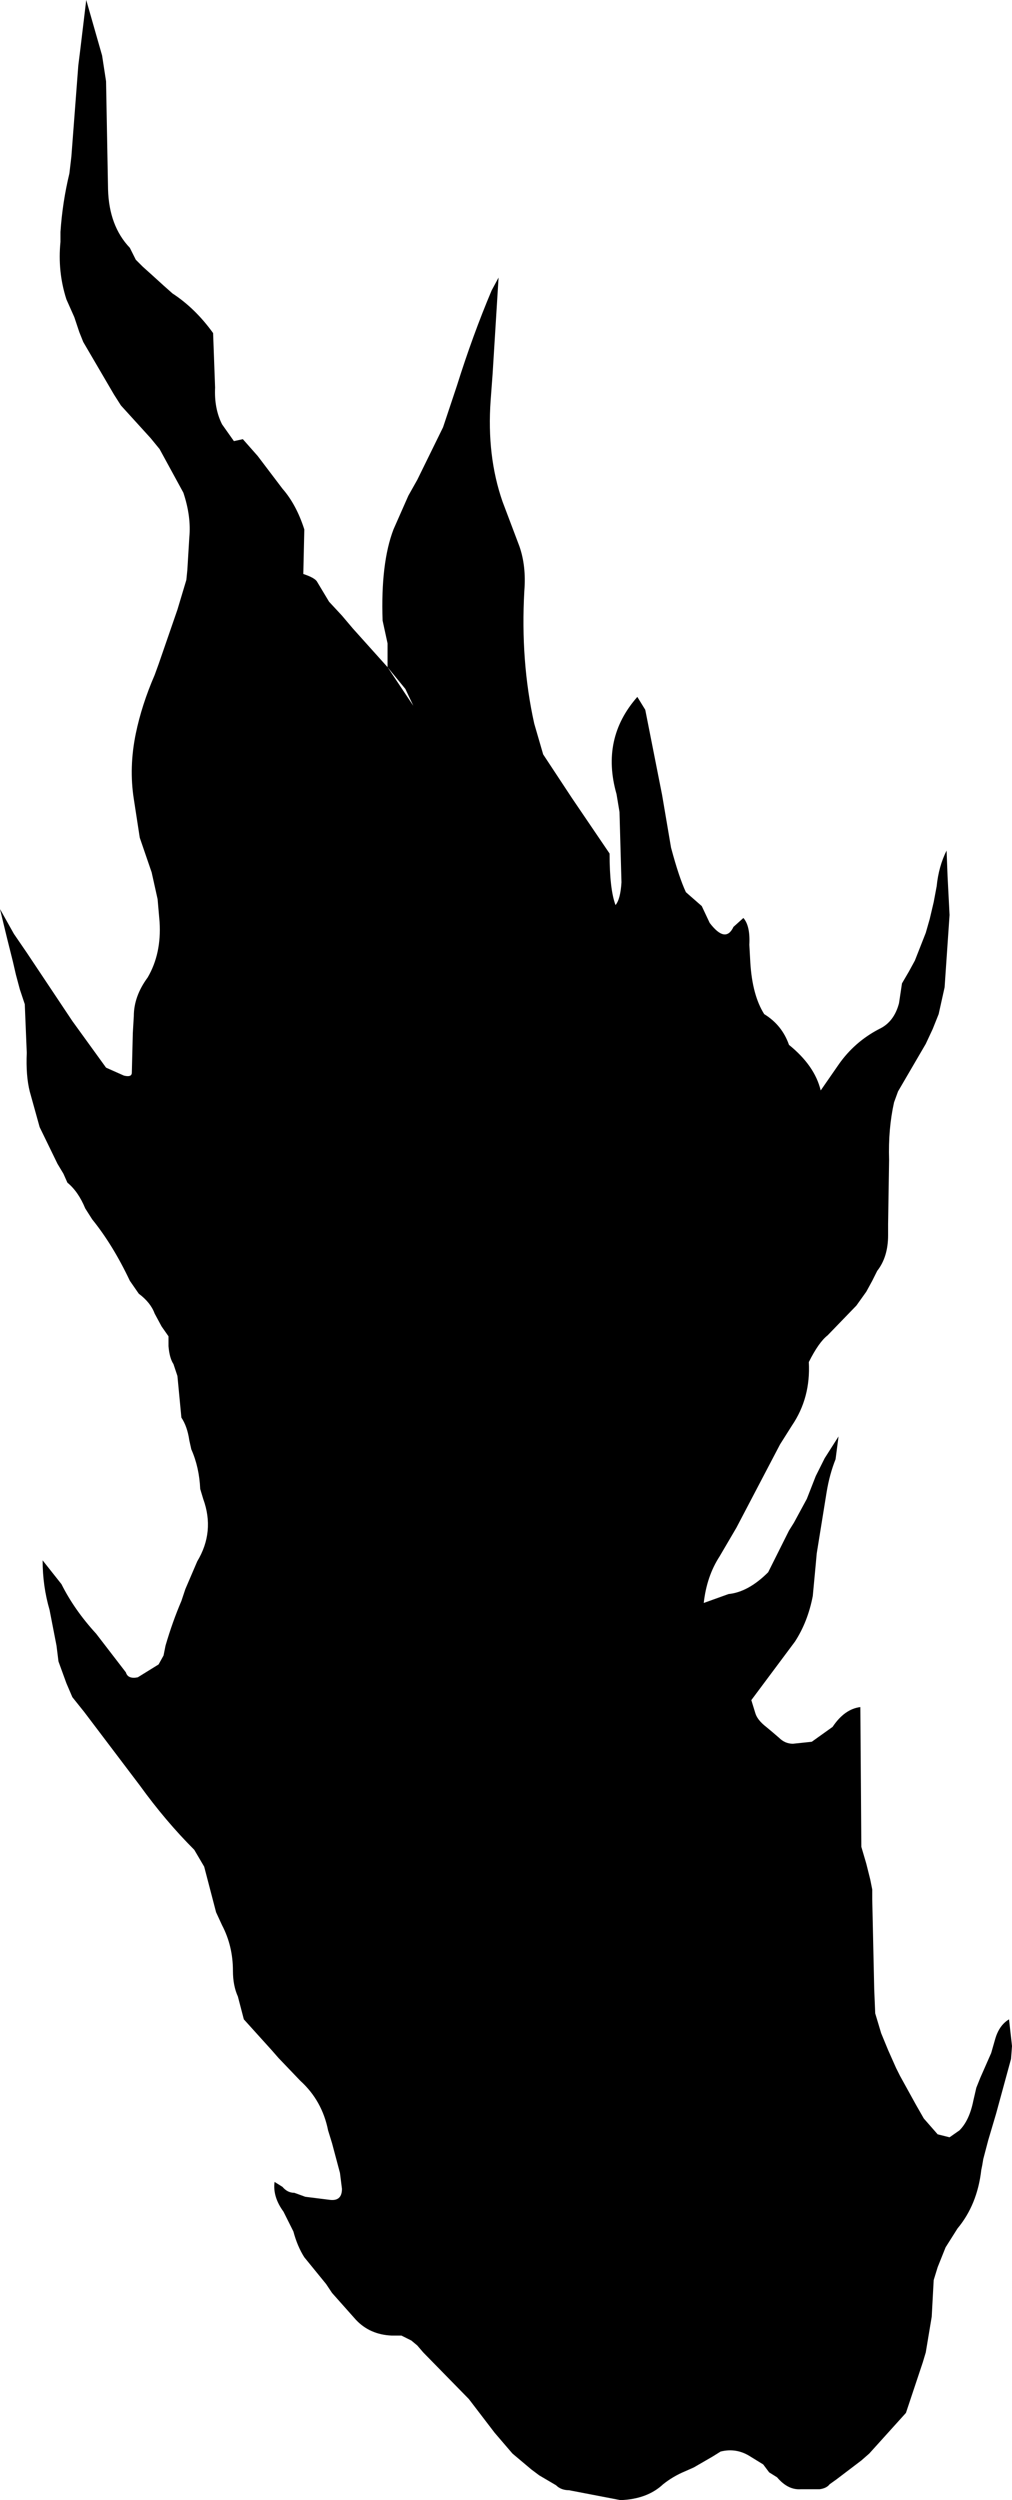 <?xml version="1.0" encoding="UTF-8" standalone="no"?>
<svg xmlns:xlink="http://www.w3.org/1999/xlink" height="126.1px" width="51.05px" xmlns="http://www.w3.org/2000/svg">
  <g transform="matrix(1.0, 0.0, 0.0, 1.0, 0.0, 0.0)">
    <path d="M47.75 42.9 L47.8 44.2 47.9 46.15 47.65 49.8 47.55 50.25 47.35 51.15 47.05 51.9 46.7 52.65 45.3 55.05 45.1 55.6 Q44.8 56.95 44.85 58.5 L44.8 61.75 44.8 62.3 Q44.8 63.4 44.25 64.1 L44.0 64.6 43.7 65.15 43.2 65.85 41.75 67.35 Q41.3 67.7 40.8 68.7 40.9 70.5 39.95 71.9 L39.35 72.85 37.15 77.05 36.3 78.5 Q35.65 79.5 35.5 80.85 L36.75 80.4 Q37.75 80.3 38.75 79.3 L39.8 77.2 40.05 76.8 40.7 75.6 41.15 74.45 41.6 73.55 42.3 72.45 42.15 73.6 Q41.85 74.35 41.7 75.25 L41.2 78.35 41.15 78.9 41.0 80.5 Q40.75 81.8 40.1 82.8 L37.9 85.75 38.1 86.4 Q38.2 86.75 38.65 87.1 L38.95 87.35 39.3 87.65 Q39.6 87.95 40.0 87.95 L40.95 87.85 42.0 87.1 Q42.6 86.2 43.4 86.1 L43.45 93.15 43.7 94.0 43.9 94.8 44.0 95.3 44.0 95.8 44.1 100.35 44.15 101.55 44.45 102.55 44.8 103.4 45.2 104.3 45.4 104.7 46.2 106.15 46.6 106.85 47.3 107.65 47.9 107.8 48.4 107.45 Q48.9 106.95 49.1 105.95 L49.25 105.3 49.45 104.8 50.0 103.55 50.2 102.85 Q50.4 102.15 50.9 101.85 L51.05 103.2 51.0 103.85 50.25 106.6 49.85 107.95 49.6 108.9 49.55 109.2 49.5 109.45 Q49.3 111.2 48.3 112.4 L47.7 113.35 47.3 114.35 47.1 115.0 47.0 116.85 46.7 118.65 46.55 119.15 45.7 121.7 43.85 123.75 43.45 124.1 42.2 125.05 41.85 125.3 Q41.7 125.5 41.35 125.55 L40.4 125.55 Q39.75 125.6 39.2 124.95 L38.8 124.7 38.5 124.3 37.85 123.9 Q37.15 123.45 36.35 123.65 L35.95 123.9 35.0 124.45 34.55 124.65 Q33.95 124.9 33.45 125.3 32.65 126.05 31.3 126.1 L28.7 125.6 Q28.3 125.6 28.05 125.35 L27.2 124.85 26.8 124.55 25.85 123.75 24.95 122.7 23.65 121.0 21.35 118.65 21.05 118.3 20.75 118.05 20.25 117.8 19.75 117.8 Q18.65 117.75 17.95 117.0 L16.75 115.65 16.45 115.2 15.35 113.85 Q15.0 113.3 14.8 112.55 L14.3 111.55 Q13.75 110.8 13.85 110.05 L14.25 110.3 Q14.5 110.6 14.85 110.6 L15.4 110.8 16.6 110.95 Q17.25 111.05 17.25 110.4 L17.15 109.6 16.75 108.1 16.55 107.45 Q16.25 105.95 15.15 104.95 L14.05 103.8 13.7 103.4 12.3 101.85 12.0 100.7 Q11.75 100.15 11.75 99.4 11.75 98.15 11.2 97.1 L10.9 96.45 10.3 94.15 9.8 93.3 Q8.35 91.85 7.05 90.05 L4.25 86.35 3.65 85.6 3.35 84.9 2.95 83.8 2.85 83.0 2.5 81.2 Q2.15 80.0 2.15 78.7 L3.1 79.9 Q3.75 81.2 4.85 82.4 L6.35 84.35 Q6.45 84.7 6.95 84.6 L8.0 83.95 8.25 83.5 8.35 83.0 Q8.7 81.8 9.15 80.75 L9.35 80.15 9.95 78.75 Q10.85 77.25 10.25 75.6 L10.1 75.1 Q10.05 74.0 9.65 73.1 L9.55 72.65 Q9.45 71.95 9.15 71.5 L8.95 69.4 8.75 68.8 Q8.55 68.5 8.5 67.9 L8.5 67.4 8.15 66.9 7.8 66.25 Q7.6 65.7 7.0 65.25 L6.55 64.6 Q5.7 62.8 4.65 61.5 L4.3 60.95 Q3.95 60.1 3.4 59.65 L3.2 59.2 2.9 58.7 2.0 56.85 1.5 55.05 Q1.3 54.25 1.35 53.1 L1.25 50.65 1.0 49.9 0.8 49.15 0.65 48.5 0.35 47.3 0.0 45.85 0.7 47.1 1.35 48.05 2.55 49.85 3.65 51.5 5.35 53.85 6.25 54.25 Q6.65 54.35 6.65 54.1 L6.7 52.1 6.75 51.25 Q6.75 50.25 7.45 49.3 8.15 48.1 8.05 46.5 L7.95 45.35 7.65 44.0 7.05 42.25 6.85 40.95 6.75 40.3 Q6.5 38.7 6.85 37.0 7.15 35.55 7.8 34.05 L8.0 33.5 8.95 30.75 9.4 29.25 9.45 28.75 9.55 27.1 Q9.65 26.05 9.25 24.85 L8.05 22.65 7.6 22.1 6.1 20.45 5.75 19.9 4.2 17.25 4.0 16.75 3.75 16.0 3.35 15.1 Q2.9 13.7 3.05 12.2 L3.05 11.7 Q3.15 10.2 3.5 8.75 L3.6 7.9 3.95 3.3 4.05 2.5 4.35 0.0 5.15 2.8 5.35 4.1 5.45 9.55 Q5.5 11.4 6.55 12.5 L6.85 13.1 7.2 13.45 7.7 13.9 8.25 14.4 8.7 14.8 Q9.85 15.55 10.75 16.8 L10.85 19.55 Q10.8 20.6 11.2 21.4 L11.8 22.25 12.25 22.15 13.0 23.0 14.25 24.65 Q14.95 25.45 15.35 26.7 L15.35 26.75 15.3 28.95 Q15.9 29.15 16.0 29.35 L16.6 30.35 17.25 31.05 17.8 31.7 19.55 33.65 19.55 32.45 19.3 31.3 Q19.2 28.4 19.85 26.7 L20.6 25.0 21.05 24.2 22.35 21.55 23.05 19.45 Q23.85 16.9 24.8 14.65 L25.15 14.0 24.85 18.85 24.75 20.2 Q24.55 23.0 25.35 25.3 L26.2 27.55 Q26.55 28.55 26.45 29.8 26.25 33.35 26.95 36.5 L27.4 38.05 28.85 40.25 30.75 43.05 Q30.75 44.85 31.05 45.65 31.3 45.35 31.35 44.5 L31.25 40.95 31.1 40.05 Q30.3 37.25 32.15 35.15 L32.55 35.8 33.4 40.1 33.85 42.75 Q34.25 44.25 34.6 45.0 L35.4 45.7 35.8 46.55 Q36.6 47.6 37.0 46.75 L37.5 46.3 Q37.85 46.7 37.8 47.65 L37.85 48.55 Q37.95 50.2 38.55 51.15 39.45 51.7 39.8 52.7 41.1 53.75 41.4 55.0 L42.3 53.7 Q43.1 52.55 44.35 51.9 45.1 51.55 45.35 50.6 L45.5 49.6 45.85 49.0 46.15 48.45 46.7 47.05 46.9 46.35 47.1 45.5 47.25 44.7 Q47.35 43.7 47.75 42.9 M13.05 36.0 L13.05 34.45 13.1 34.5 14.5 36.55 Q14.85 37.65 15.65 38.5 L17.15 38.55 Q17.65 38.05 18.1 38.45 L19.05 39.55 19.55 40.3 20.85 43.2 Q21.45 44.45 22.6 43.4 L22.85 40.7 Q22.95 39.45 23.45 38.7 L24.05 39.85 24.85 41.6 Q24.95 43.0 25.65 43.85 L26.75 45.25 Q27.45 46.4 27.7 47.65 28.0 49.2 28.75 50.55 28.85 51.25 29.95 51.05 L31.6 50.55 Q31.55 50.95 32.05 51.35 L33.0 52.5 33.05 52.5 Q33.85 53.4 34.55 53.35 35.15 53.3 35.45 52.8 35.95 52.0 36.6 51.65 36.45 53.3 36.8 54.75 37.05 55.85 37.85 56.35 L38.15 56.35 Q38.6 56.4 39.0 56.6 40.4 57.2 39.2 58.95 39.2 60.35 38.8 61.55 38.45 62.6 38.55 63.85 38.75 67.25 37.4 70.1 L37.0 71.05 35.85 73.1 34.25 75.0 Q32.7 77.2 31.05 78.55 L30.25 79.4 Q29.3 79.7 29.35 81.05 L29.75 82.2 31.25 84.3 Q31.85 84.55 32.0 85.65 32.1 86.95 31.65 87.9 L31.25 88.8 Q30.6 90.25 30.55 92.25 L33.85 92.5 37.9 92.35 39.3 91.9 40.0 91.95 Q40.0 93.3 39.6 94.55 39.45 95.1 39.45 95.65 L39.35 101.7 39.45 105.7 Q39.55 107.9 41.8 107.3 42.0 106.95 42.6 107.15 42.8 108.9 42.2 110.35 L42.0 111.15 41.7 114.3 41.35 115.1 40.8 116.1 39.55 117.5 38.85 118.1 Q37.8 119.05 36.45 118.8 33.9 118.35 31.75 116.25 L30.95 115.55 30.0 114.45 Q29.25 113.35 27.9 114.95 L25.15 115.05 Q24.15 114.1 23.5 112.0 L23.35 104.3 Q22.85 102.35 21.5 101.45 L20.6 100.8 Q19.05 99.65 16.95 99.85 L16.65 98.9 16.45 97.7 15.75 95.1 Q15.4 93.35 15.3 91.1 L14.1 89.45 Q12.8 88.5 13.05 85.9 L13.55 85.0 14.15 83.95 Q14.9 83.15 15.45 81.9 L15.4 80.5 15.25 79.3 14.9 76.2 14.55 75.4 13.4 73.95 Q11.8 72.6 11.9 69.35 L11.35 67.25 10.75 64.25 Q12.1 66.6 13.9 67.85 L13.5 63.85 13.35 63.0 Q13.05 61.75 13.05 59.1 12.45 57.85 12.35 56.4 L12.2 52.95 Q12.15 51.85 12.55 50.4 L13.15 48.05 Q13.6 46.7 13.45 45.2 L13.35 44.1 Q12.85 41.5 12.95 38.6 L13.05 36.0 12.95 38.6 Q12.85 41.5 13.35 44.1 L13.45 45.2 Q13.6 46.7 13.15 48.05 L12.55 50.4 Q12.15 51.85 12.2 52.95 L12.35 56.4 Q12.45 57.85 13.05 59.1 13.05 61.75 13.35 63.0 L13.5 63.85 13.9 67.85 Q12.1 66.6 10.75 64.25 L11.35 67.25 11.9 69.35 Q11.8 72.6 13.4 73.95 L14.55 75.4 14.9 76.2 15.25 79.3 15.4 80.5 15.45 81.9 Q14.9 83.15 14.15 83.95 L13.55 85.0 13.05 85.9 Q12.8 88.5 14.1 89.45 L15.3 91.1 Q15.4 93.35 15.75 95.1 L16.45 97.7 16.65 98.9 16.95 99.85 Q19.05 99.65 20.6 100.8 L21.5 101.45 Q22.85 102.35 23.35 104.3 L23.5 112.0 Q24.15 114.1 25.15 115.05 L27.9 114.95 Q29.25 113.35 30.0 114.45 L30.95 115.55 31.75 116.25 Q33.9 118.35 36.45 118.8 37.8 119.05 38.85 118.1 L39.55 117.5 40.8 116.1 41.35 115.1 41.7 114.3 42.0 111.15 42.2 110.35 Q42.8 108.9 42.6 107.15 42.0 106.95 41.8 107.3 39.55 107.9 39.45 105.7 L39.35 101.7 39.45 95.65 Q39.45 95.1 39.6 94.55 40.0 93.3 40.0 91.95 L39.3 91.9 37.9 92.35 33.85 92.5 30.55 92.25 Q30.6 90.25 31.25 88.8 L31.65 87.9 Q32.1 86.95 32.0 85.65 31.85 84.55 31.25 84.3 L29.75 82.2 29.35 81.05 Q29.3 79.7 30.25 79.4 L31.05 78.55 Q32.7 77.2 34.25 75.0 L35.85 73.1 37.0 71.05 37.4 70.1 Q38.75 67.25 38.55 63.85 38.45 62.6 38.8 61.55 39.2 60.35 39.2 58.95 40.4 57.2 39.0 56.6 38.6 56.4 38.15 56.35 L37.85 56.35 Q37.05 55.85 36.8 54.75 36.45 53.3 36.6 51.65 35.95 52.0 35.45 52.8 35.15 53.3 34.55 53.35 33.85 53.4 33.05 52.5 L33.0 52.5 32.05 51.35 Q31.55 50.95 31.6 50.55 L29.95 51.05 Q28.85 51.25 28.75 50.55 28.0 49.2 27.7 47.65 27.45 46.4 26.75 45.25 L25.65 43.85 Q24.95 43.0 24.85 41.6 L24.05 39.85 23.45 38.7 Q22.95 39.45 22.85 40.7 L22.6 43.4 Q21.45 44.45 20.85 43.2 L19.55 40.3 19.05 39.55 18.1 38.45 Q17.65 38.05 17.15 38.55 L15.65 38.5 Q14.85 37.65 14.5 36.55 L13.1 34.5 13.05 34.45 13.05 36.0 M19.55 33.65 L20.85 35.6 20.45 34.75 19.55 33.65" fill="#000000" fill-rule="evenodd" stroke="none"/>
  </g>
</svg>
